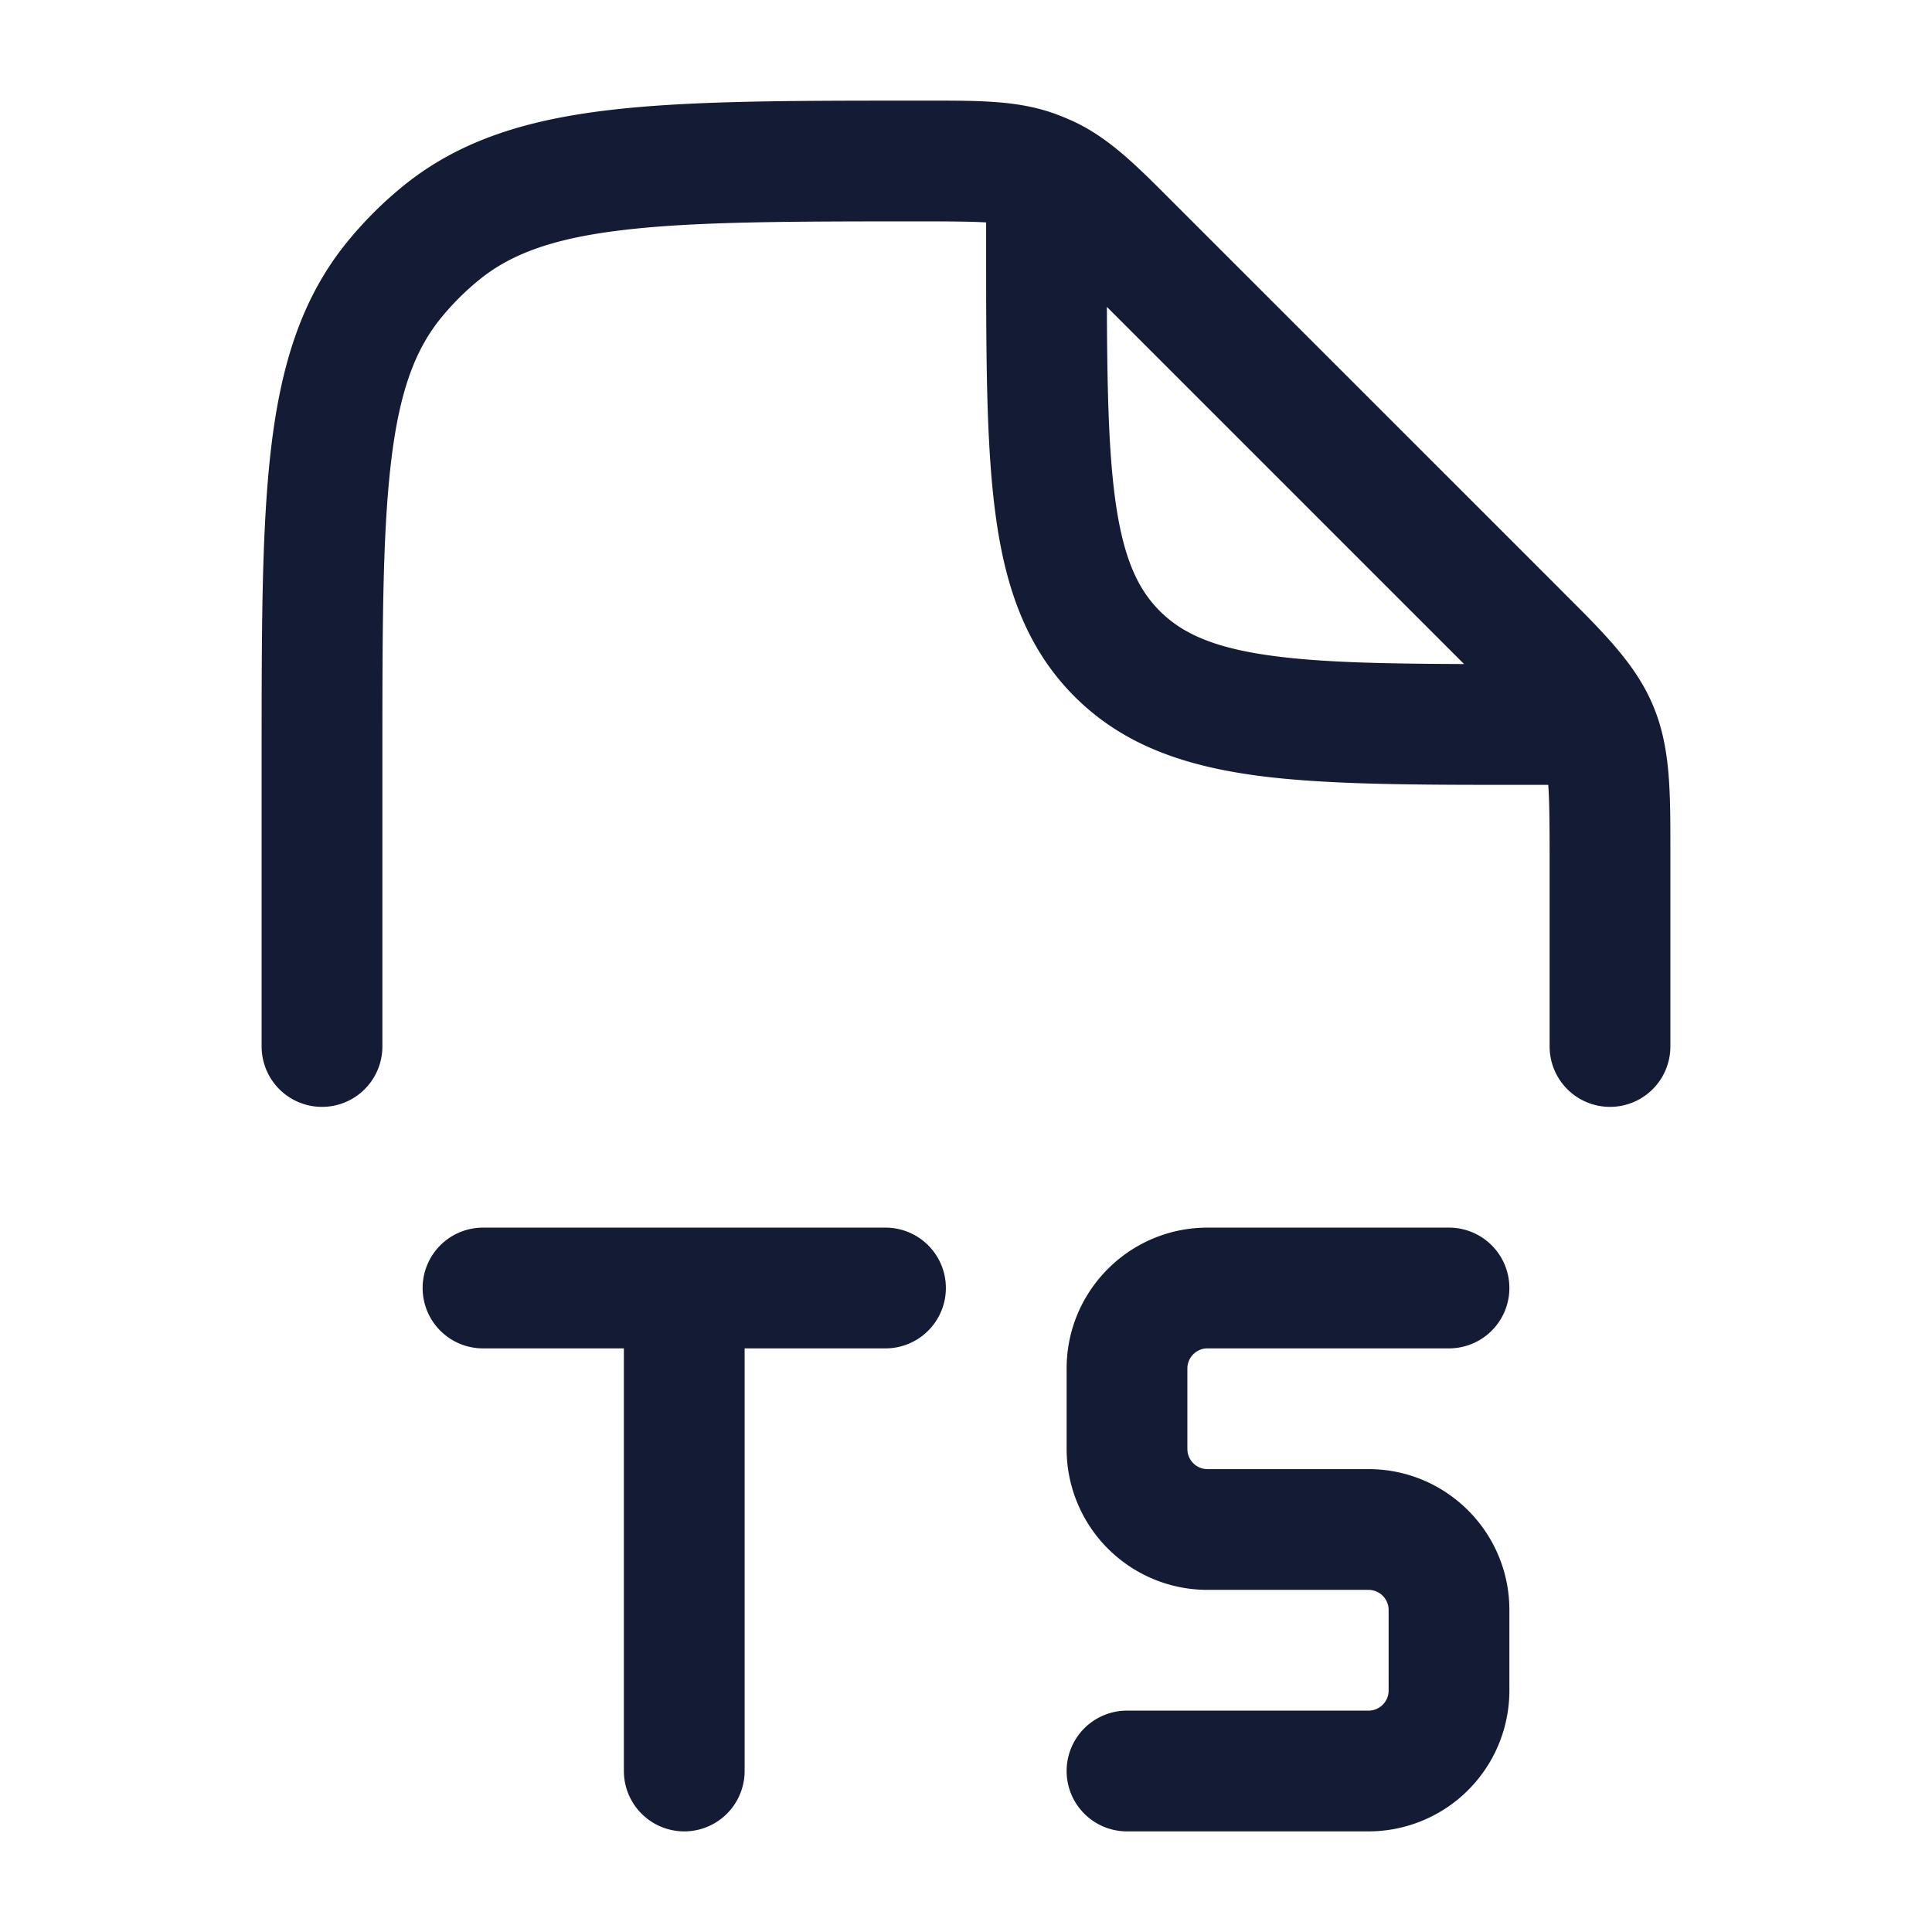 <svg xmlns="http://www.w3.org/2000/svg" width="24" height="24" fill="none"><path fill="#141B34" fill-rule="evenodd" d="M11.456 2.75c.386 0 .627.003.794.013v.292c0 1.368 0 2.47.117 3.337.12.9.38 1.658.981 2.26.602.602 1.36.86 2.26.982.867.116 1.97.116 3.337.116h.288c.014.192.017.47.017.907V13a.75.75 0 0 0 1.5 0v-2.463c0-.7.001-1.252-.21-1.76-.21-.51-.601-.9-1.096-1.393l-.085-.086-4.737-4.736-.074-.074c-.426-.427-.762-.764-1.19-.969a3 3 0 0 0-.271-.112c-.447-.158-.923-.157-1.527-.157h-.152c-1.582 0-2.835 0-3.827.116-1.019.119-1.858.368-2.562.936a4.8 4.8 0 0 0-.717.717c-.568.704-.817 1.544-.936 2.562-.116.992-.116 2.245-.116 3.827V13a.75.75 0 0 0 1.5 0V9.456c0-1.64.001-2.806.106-3.701.102-.879.296-1.4.614-1.795q.219-.271.49-.49c.395-.318.916-.512 1.795-.614.895-.105 2.06-.106 3.7-.106m2.397 3.442c-.081-.604-.098-1.365-.102-2.38l4.437 4.437c-1.014-.004-1.776-.02-2.38-.102-.734-.099-1.122-.28-1.399-.556-.277-.277-.457-.665-.556-1.399M5.25 16a.75.75 0 0 1 .75-.75h5a.75.75 0 0 1 0 1.5H9.25V22a.75.75 0 0 1-1.5 0v-5.25H6a.75.75 0 0 1-.75-.75m8 1c0-.966.784-1.75 1.75-1.75h3a.75.75 0 0 1 0 1.5h-3a.25.25 0 0 0-.25.25v1c0 .138.112.25.25.25h2c.966 0 1.75.784 1.75 1.75v1A1.75 1.75 0 0 1 17 22.75h-3a.75.75 0 0 1 0-1.5h3a.25.25 0 0 0 .25-.25v-1a.25.25 0 0 0-.25-.25h-2A1.75 1.75 0 0 1 13.25 18z" clip-rule="evenodd"/></svg>